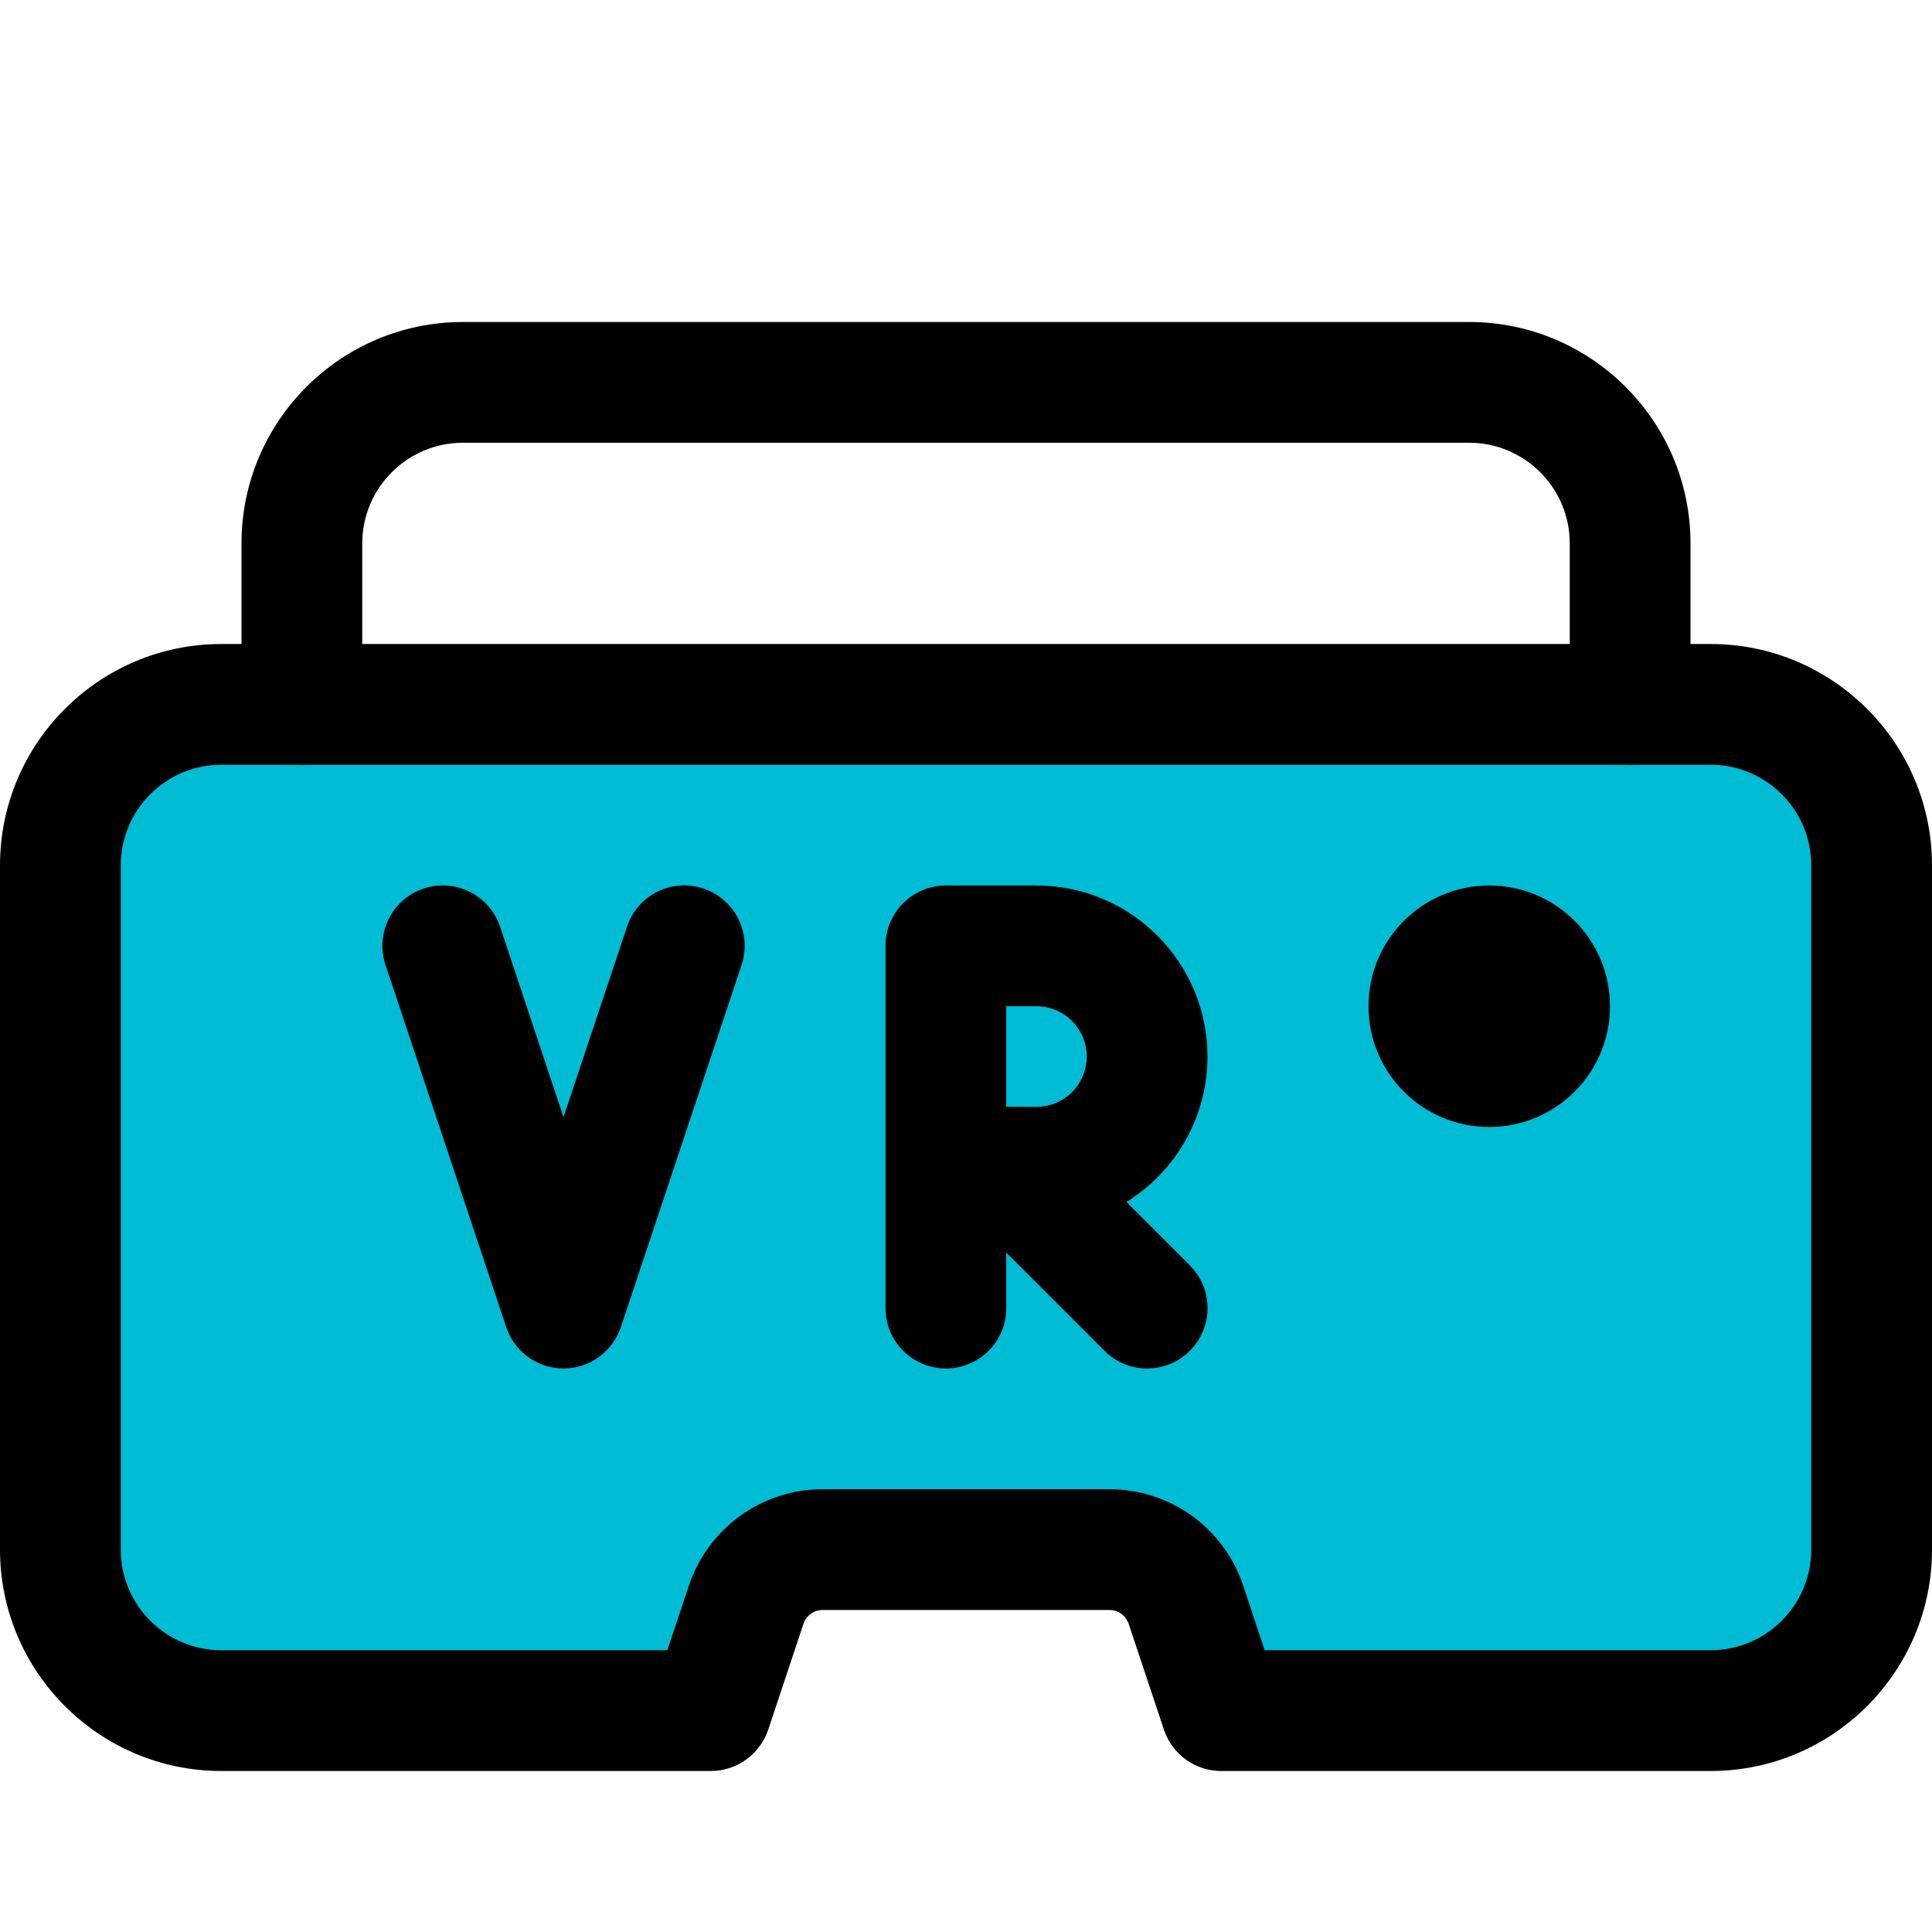 <svg id="icon" enable-background="new 0 0 24 24" height="512" viewBox="0 0 24 24" width="512" xmlns="http://www.w3.org/2000/svg"><path d="m21.25 21.25h-5.318c-.629 0-1.187-.402-1.385-.999l-.001-.003c-.199-.596-.757-.999-1.385-.999h-2.321c-.628 0-1.186.402-1.385.998l-.001.003c-.199.596-.757.998-1.385.998h-5.319c-1.105 0-2-.895-2-2v-8.5c0-1.105.895-2 2-2h18.5c1.105 0 2 .895 2 2v8.5c0 1.107-.895 2.002-2 2.002z" fill="#00bcd4"/><circle cx="18.5" cy="12.5" r="1.5"/><path d="m21.25 22h-6.08c-.323 0-.609-.207-.711-.513l-.439-1.317c-.034-.101-.129-.17-.237-.17h-3.565c-.108 0-.203.069-.237.171l-.438 1.316c-.104.306-.39.513-.713.513h-6.08c-1.517 0-2.75-1.233-2.75-2.75v-8.5c0-1.517 1.233-2.75 2.75-2.75h18.5c1.517 0 2.75 1.233 2.75 2.75v8.5c0 1.517-1.233 2.75-2.75 2.75zm-5.54-1.5h5.54c.689 0 1.25-.561 1.25-1.25v-8.5c0-.689-.561-1.25-1.25-1.25h-18.5c-.689 0-1.25.561-1.25 1.25v8.5c0 .689.561 1.25 1.25 1.25h5.54l.268-.803c.239-.716.906-1.197 1.66-1.197h3.565c.754 0 1.421.48 1.66 1.196z"/><path d="m20.25 9.5c-.414 0-.75-.336-.75-.75v-2c0-.689-.561-1.25-1.25-1.25h-12.5c-.689 0-1.25.561-1.25 1.25v2c0 .414-.336.75-.75.75s-.75-.336-.75-.75v-2c0-1.517 1.233-2.75 2.75-2.75h12.5c1.517 0 2.75 1.233 2.75 2.75v2c0 .414-.336.75-.75.75z"/><path d="m11.75 17c-.414 0-.75-.336-.75-.75v-4.5c0-.414.336-.75.75-.75h1.125c1.172 0 2.125.953 2.125 2.125s-.953 2.125-2.125 2.125h-.375v1c0 .414-.336.75-.75.75zm.75-3.25h.375c.345 0 .625-.28.625-.625s-.28-.625-.625-.625h-.375z"/><path d="m14.25 17c-.192 0-.384-.073-.53-.22l-1.75-1.75c-.293-.293-.293-.768 0-1.061s.768-.293 1.061 0l1.75 1.75c.293.293.293.768 0 1.061-.147.147-.339.22-.531.22z"/><path d="m7 17c-.323 0-.609-.207-.711-.513l-1.5-4.5c-.131-.393.081-.818.474-.949s.818.082.949.474l.788 2.366.789-2.366c.13-.393.555-.607.949-.474.393.131.605.556.474.949l-1.5 4.5c-.103.306-.389.513-.712.513z"/></svg>
